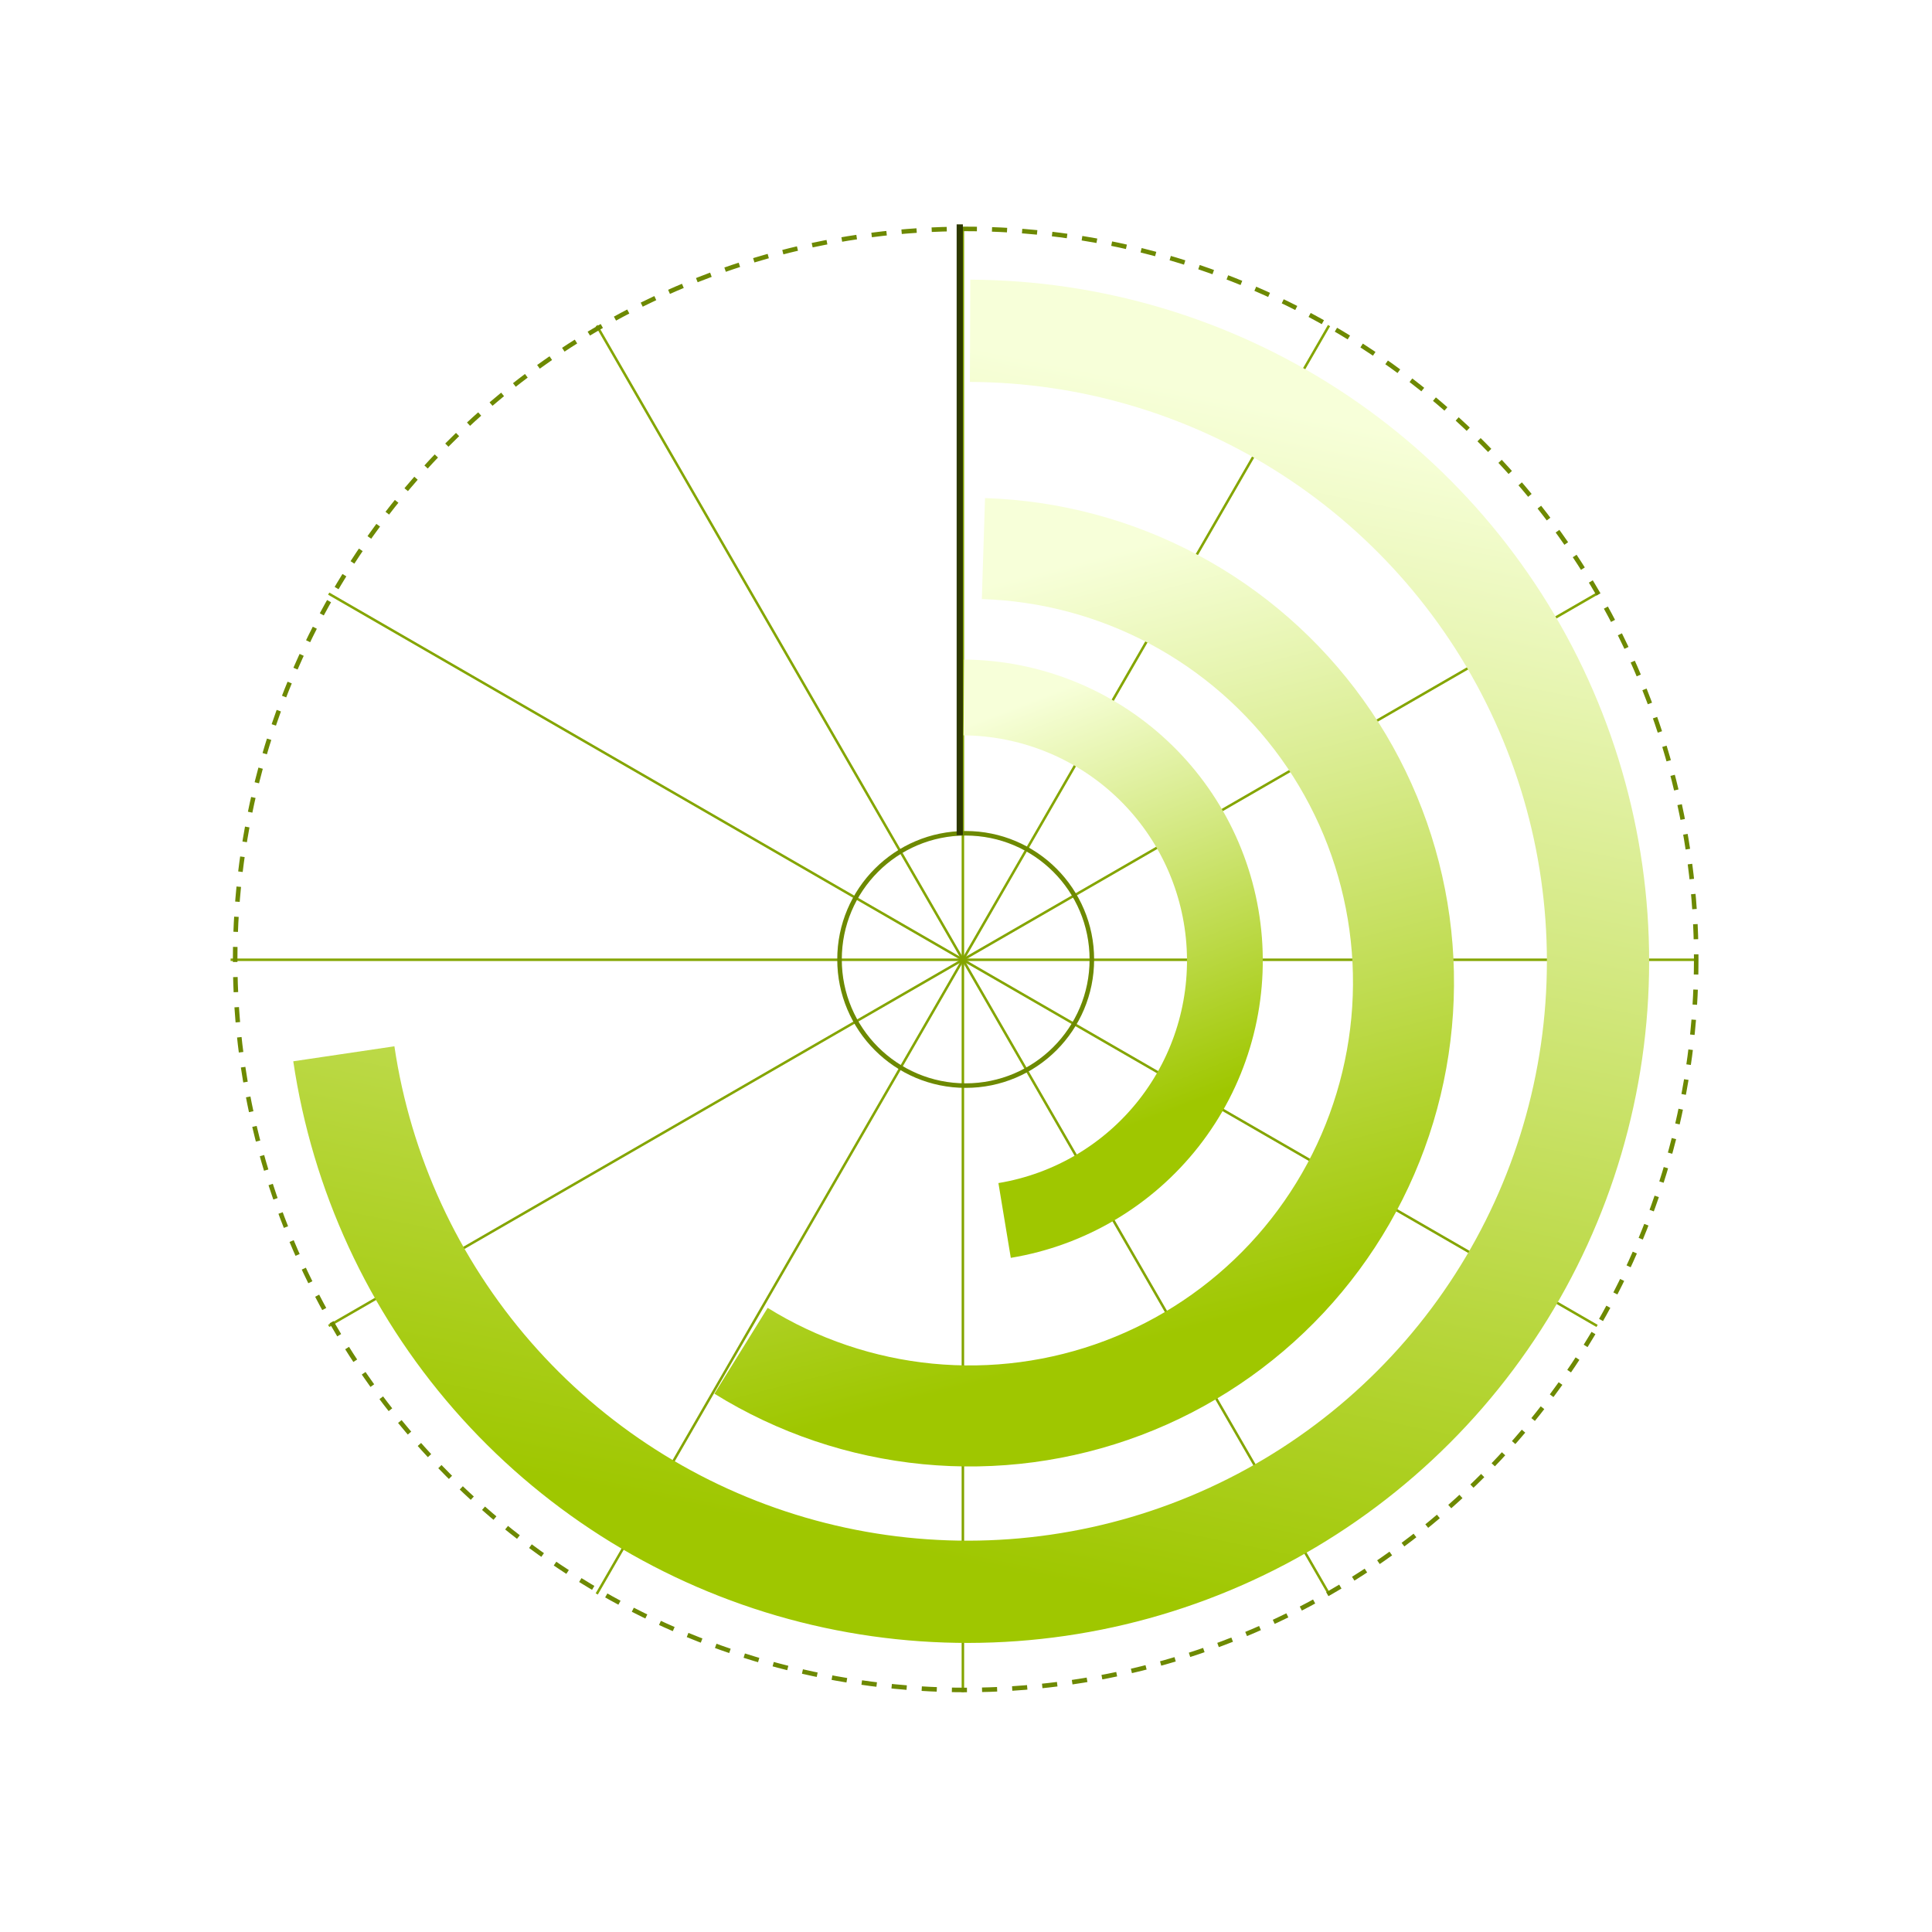 <svg width="155" height="155" viewBox="0 0 155 155" fill="none" xmlns="http://www.w3.org/2000/svg">
<path d="M18.5 77H136" stroke="#84A500" stroke-width="0.2"/>
<path d="M26.371 106.375L128.129 47.625" stroke="#84A500" stroke-width="0.2"/>
<path d="M128.129 106.375L26.371 47.625" stroke="#84A500" stroke-width="0.2"/>
<path d="M47.875 127.879L106.625 26.121" stroke="#84A500" stroke-width="0.2"/>
<path d="M77.25 135.75V18.25" stroke="#84A500" stroke-width="0.2"/>
<path d="M106.625 127.879L47.875 26.121" stroke="#84A500" stroke-width="0.2"/>
<path d="M23.528 85.145C25.063 95.496 29.536 105.189 36.415 113.074C43.294 120.958 52.29 126.704 62.337 129.629C72.384 132.553 83.059 132.534 93.095 129.574C103.131 126.613 112.107 120.835 118.958 112.926C125.808 105.017 130.246 95.308 131.744 84.952C133.242 74.596 131.738 64.028 127.41 54.501C123.081 44.975 116.11 36.89 107.325 31.207C98.539 25.523 88.307 22.48 77.844 22.437L77.811 30.64C86.704 30.676 95.402 33.263 102.869 38.094C110.337 42.925 116.262 49.797 119.941 57.895C123.621 65.992 124.899 74.975 123.626 83.778C122.353 92.58 118.58 100.833 112.757 107.555C106.934 114.278 99.305 119.189 90.774 121.706C82.243 124.222 73.169 124.239 64.63 121.753C56.09 119.267 48.443 114.383 42.596 107.681C36.749 100.979 32.947 92.74 31.642 83.942L23.528 85.145Z" fill="url(#paint0_linear_559_1460)"/>
<path d="M57.315 111.814C62.379 114.956 68.099 116.89 74.031 117.468C79.962 118.046 85.947 117.251 91.523 115.146C97.099 113.041 102.115 109.681 106.185 105.327C110.254 100.972 113.267 95.74 114.991 90.035C116.715 84.33 117.103 78.305 116.126 72.426C115.149 66.547 112.833 60.971 109.356 56.13C105.879 51.29 101.336 47.314 96.076 44.51C90.817 41.706 84.984 40.15 79.027 39.961L78.77 48.061C83.485 48.21 88.102 49.442 92.264 51.661C96.426 53.88 100.022 57.027 102.774 60.858C105.525 64.689 107.358 69.102 108.132 73.754C108.905 78.407 108.598 83.176 107.233 87.691C105.869 92.206 103.484 96.347 100.264 99.793C97.043 103.239 93.073 105.898 88.66 107.564C84.248 109.231 79.511 109.859 74.816 109.402C70.122 108.945 65.595 107.414 61.587 104.927L57.315 111.814Z" fill="url(#paint1_linear_559_1460)"/>
<path d="M81.094 100.914C87.06 99.927 92.44 96.737 96.17 91.977C99.899 87.216 101.708 81.229 101.238 75.2C100.769 69.17 98.055 63.536 93.633 59.41C89.211 55.284 83.403 52.966 77.355 52.914L77.303 58.995C81.829 59.034 86.176 60.768 89.485 63.856C92.794 66.943 94.825 71.16 95.176 75.672C95.527 80.184 94.174 84.664 91.383 88.227C88.592 91.789 84.566 94.176 80.101 94.915L81.094 100.914Z" fill="url(#paint2_linear_559_1460)"/>
<circle cx="77.475" cy="76.974" r="58.609" stroke="#6D8900" stroke-width="0.364" stroke-linejoin="round" stroke-dasharray="1.21 1.21"/>
<circle cx="77.475" cy="76.974" r="10.122" stroke="#6D8900" stroke-width="0.364"/>
<path d="M77 18L77 67" stroke="#2E3900" stroke-width="0.5"/>
<defs>
<linearGradient id="paint0_linear_559_1460" x1="50" y1="120" x2="69" y2="26" gradientUnits="userSpaceOnUse">
<stop stop-color="#9FC700"/>
<stop offset="1" stop-color="#F7FFD9"/>
</linearGradient>
<linearGradient id="paint1_linear_559_1460" x1="92.501" y1="107.5" x2="77.001" y2="47.5" gradientUnits="userSpaceOnUse">
<stop stop-color="#9FC700"/>
<stop offset="1" stop-color="#F7FFD9"/>
</linearGradient>
<linearGradient id="paint2_linear_559_1460" x1="90.5" y1="90.5" x2="78" y2="58" gradientUnits="userSpaceOnUse">
<stop stop-color="#9FC700"/>
<stop offset="1" stop-color="#F7FFD9"/>
</linearGradient>
</defs>
</svg>
